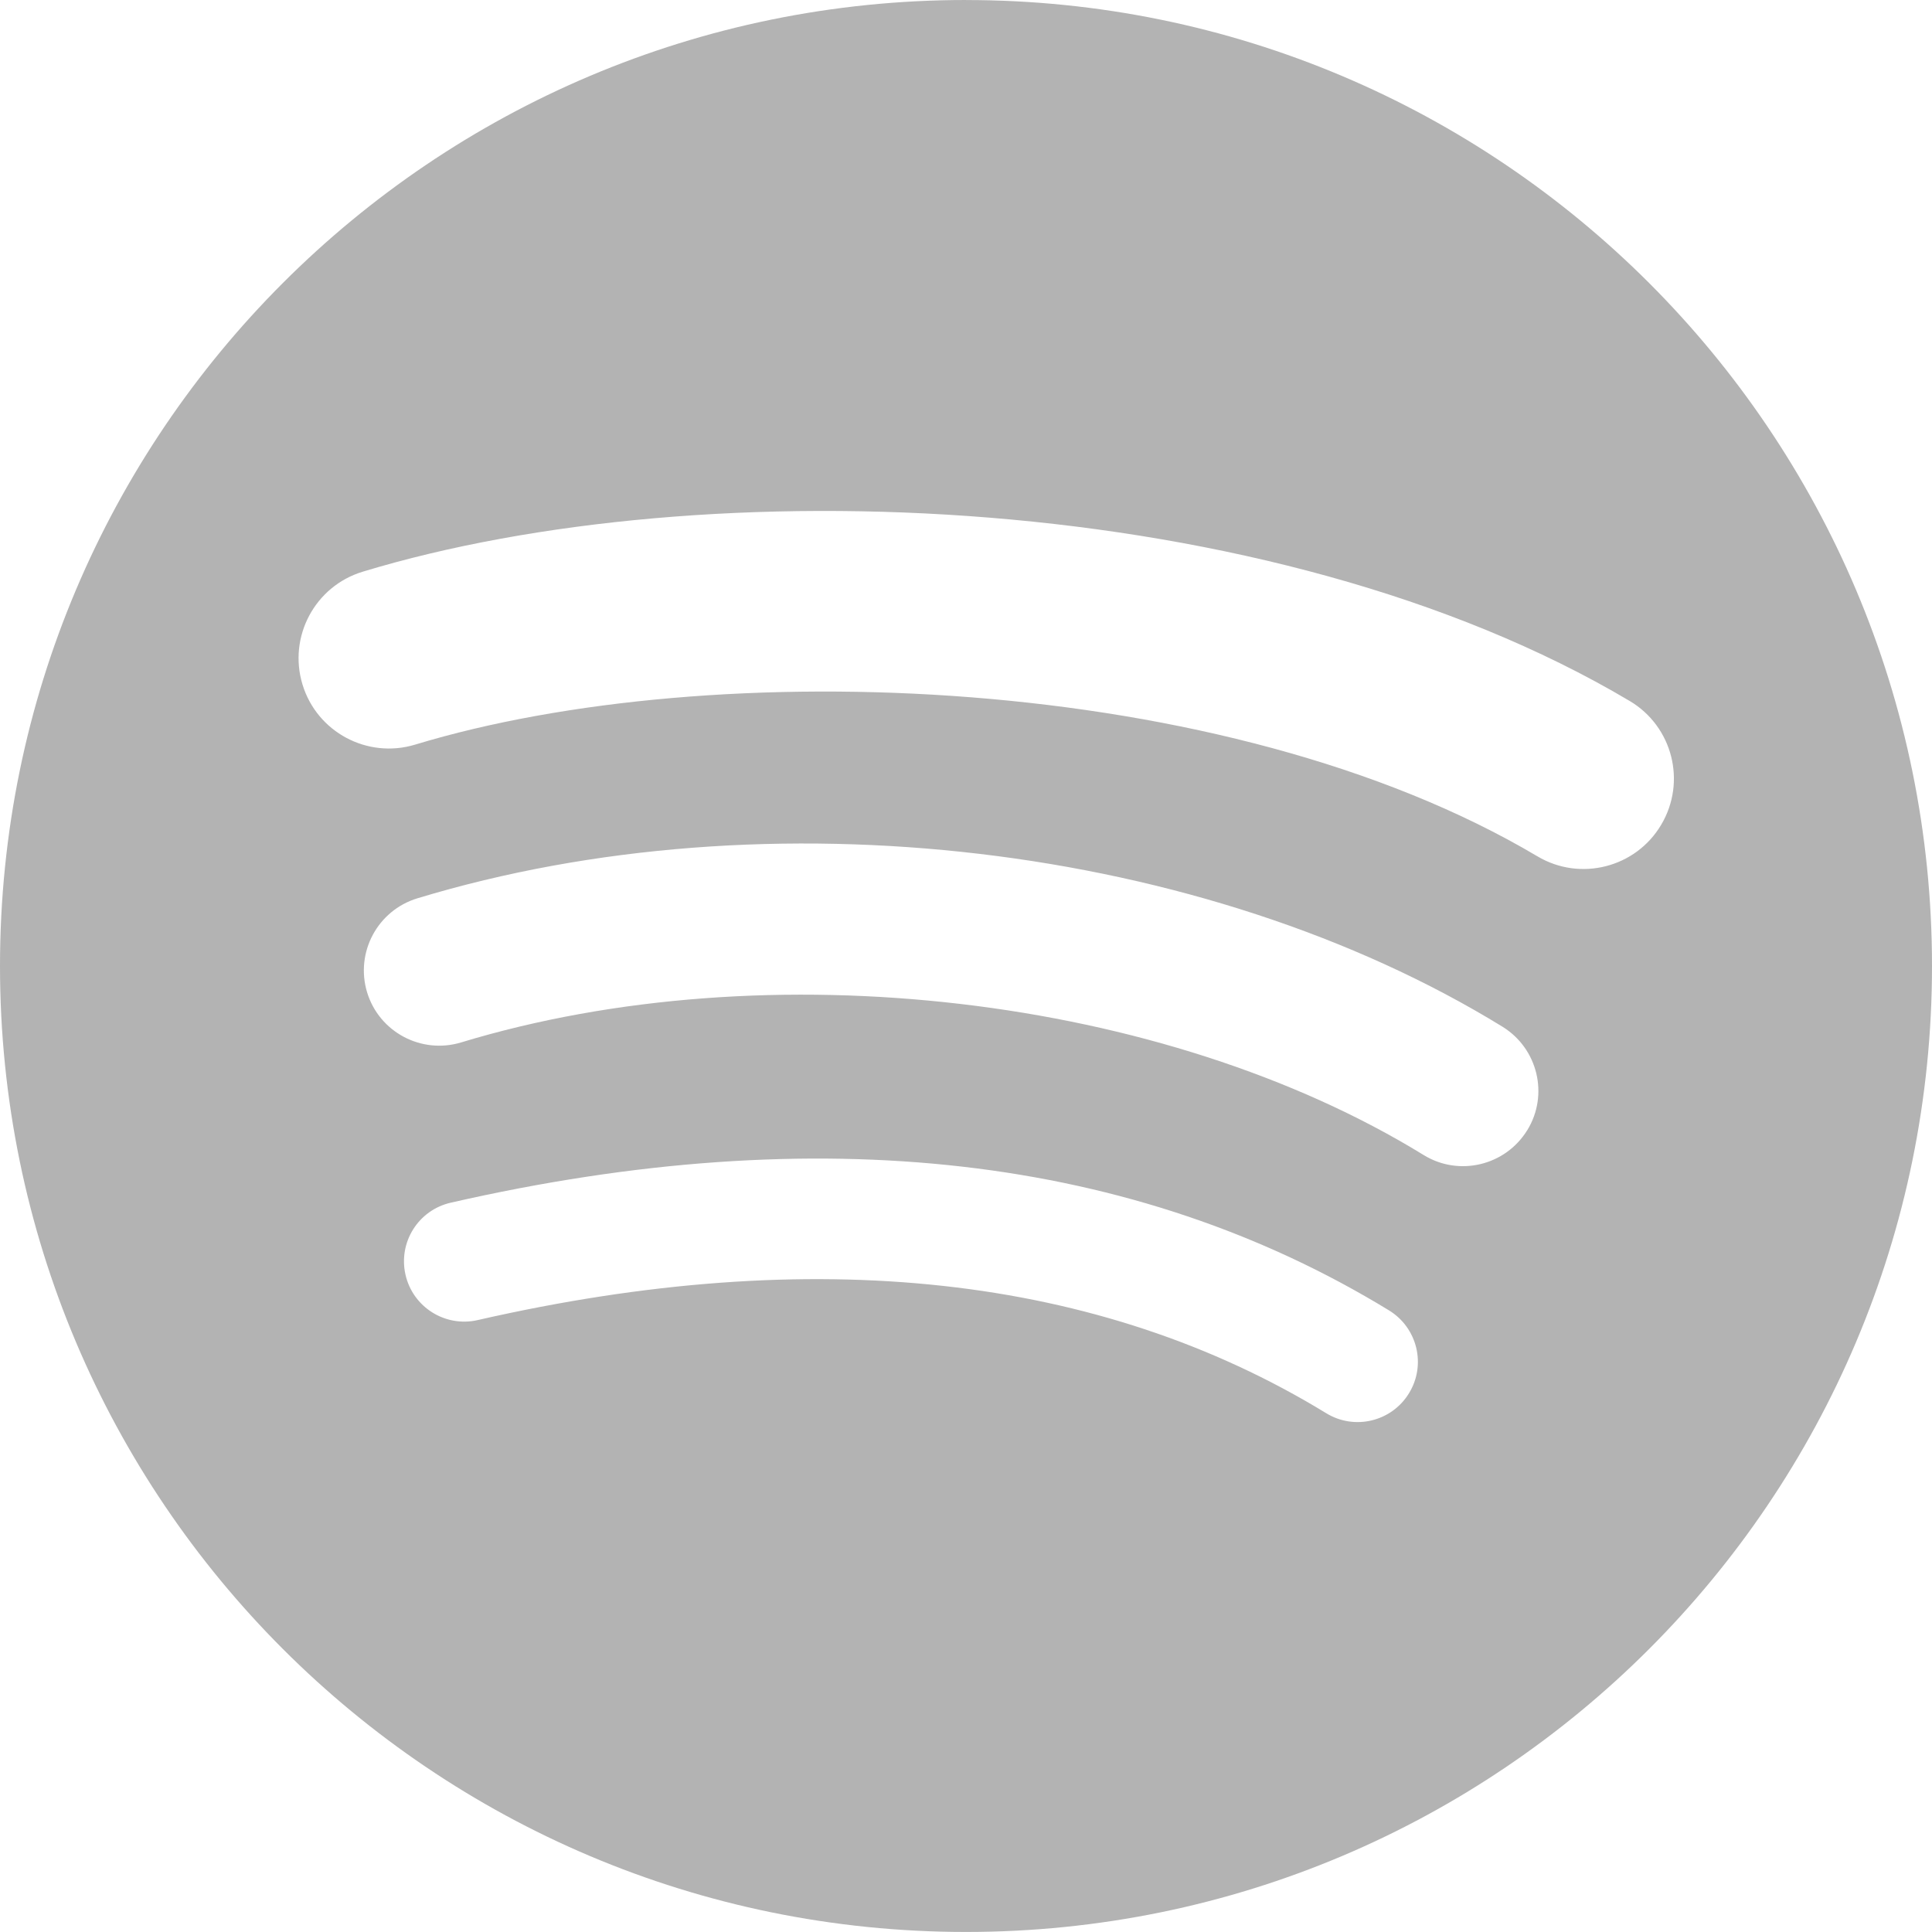 <?xml version="1.0" encoding="UTF-8" standalone="no"?>
<svg
   xmlns:dc="http://purl.org/dc/elements/1.1/"
   xmlns:cc="http://creativecommons.org/ns#"
   xmlns:rdf="http://www.w3.org/1999/02/22-rdf-syntax-ns#"
   xmlns:svg="http://www.w3.org/2000/svg"
   xmlns="http://www.w3.org/2000/svg"
   xmlns:sodipodi="http://sodipodi.sourceforge.net/DTD/sodipodi-0.dtd"
   xmlns:inkscape="http://www.inkscape.org/namespaces/inkscape"
   viewBox="0 0 1333.33 1333.3"
   shape-rendering="geometricPrecision"
   text-rendering="geometricPrecision"
   image-rendering="optimizeQuality"
   fill-rule="evenodd"
   clip-rule="evenodd"
   version="1.1"
   id="svg57"
   sodipodi:docname="brand-spotify.svg"
   inkscape:version="0.92.4 (5da689c313, 2019-01-14)">
  <defs
     id="defs61" />
  <sodipodi:namedview
     pagecolor="#ffffff"
     bordercolor="#666666"
     borderopacity="1"
     objecttolerance="10"
     gridtolerance="10"
     guidetolerance="10"
     inkscape:pageopacity="0"
     inkscape:pageshadow="2"
     inkscape:window-width="1920"
     inkscape:window-height="1014"
     id="namedview59"
     showgrid="false"
     inkscape:zoom="0.59326481"
     inkscape:cx="262.96667"
     inkscape:cy="666.65002"
     inkscape:window-x="0"
     inkscape:window-y="0"
     inkscape:window-maximized="1"
     inkscape:current-layer="svg57" />
  <path
     d="M666.66 0C298.48 0 0 298.47 0 666.65c0 368.19 298.48 666.65 666.66 666.65 368.22 0 666.67-298.45 666.67-666.65C1333.33 298.49 1034.88.03 666.65.03l.01-.04zm305.73 961.51c-11.94 19.58-37.57 25.8-57.16 13.77-156.52-95.61-353.57-117.26-585.63-64.24-22.36 5.09-44.65-8.92-49.75-31.29-5.12-22.37 8.84-44.66 31.26-49.75 253.95-58.02 471.78-33.04 647.51 74.35 19.59 12.02 25.8 37.57 13.77 57.16zm81.6-181.52c-15.05 24.45-47.05 32.17-71.49 17.13-179.2-110.15-452.35-142.05-664.31-77.7-27.49 8.3-56.52-7.19-64.86-34.63-8.28-27.49 7.22-56.46 34.66-64.82 242.11-73.46 543.1-37.88 748.89 88.58 24.44 15.05 32.16 47.05 17.12 71.46V780zm7.01-189.02c-214.87-127.62-569.36-139.35-774.5-77.09-32.94 9.99-67.78-8.6-77.76-41.55-9.98-32.96 8.6-67.77 41.56-77.78 235.49-71.49 626.96-57.68 874.34 89.18 29.69 17.59 39.41 55.85 21.81 85.44-17.52 29.63-55.89 39.4-85.42 21.8h-.03z"
     id="path55"
     fill-rule="nonzero"
     fill="#1ed760"
     style="fill:#b3b3b3;fill-opacity:1" />
  <path
     style="fill:#000000;fill-opacity:0;stroke-width:1.686"
     d="M 629.582,1331.77 C 479.737,1321.271 348.546,1268.874 235.997,1174.574 217.023,1158.676 174.158,1115.795 158.263,1096.812 83.162,1007.118 32.438,900.162 11.974,788.349 3.769,743.519 1.812,720.216 1.783,666.987 1.747,600.877 6.245,563.063 21.268,503.185 79.007,273.04 260.154,87.593 488.337,25.028 548.387,8.563 603.414,1.215 666.665,1.215 c 65.376,0 124.928,8.323 185.522,25.93 112.15,32.586 209.017,90.957 291.499,175.654 104.26,107.059 166.547,238.454 184.889,390.022 4.174,34.494 4.148,114.211 -0.048,148.332 -10.374,84.342 -30.534,151.419 -67.633,225.026 -34.02,67.498 -71.228,118.718 -125.517,172.785 -72.342,72.046 -157.473,125.06 -252.958,157.525 -47.076,16.006 -94.514,26.63 -143.275,32.087 -23.377,2.616 -90.059,4.56 -109.563,3.194 z M 956.025,977.422 c 8.025,-4.094 16.432,-13.208 19.949,-21.625 3.521,-8.427 3.18,-25.131 -0.682,-33.443 -6.254,-13.459 -24.374,-25.719 -73.487,-49.721 C 744.706,795.856 555.138,778.977 342.198,822.806 c -26.277,5.409 -38.567,8.721 -43.853,11.819 -12.531,7.343 -19.702,20.676 -19.702,36.63 0,18.573 11.915,34.156 30.187,39.482 l 9.762,2.845 39.611,-7.802 c 66.696,-13.137 109.968,-18.569 169.402,-21.264 141.006,-6.394 267.841,22.33 377.245,85.435 7.374,4.253 16.153,8.761 19.509,10.016 8.079,3.023 23.123,1.814 31.667,-2.545 z m 77.362,-177.709 c 18.038,-9.212 28.343,-26.159 28.443,-46.77 0.072,-15.006 -4.984,-27.277 -15.405,-37.384 -8.157,-7.912 -41.322,-27.1 -73.826,-42.713 -178.056,-85.53 -399.678,-112.764 -601.755,-73.945 -35.979,6.912 -79.99,18.746 -91.801,24.684 -46.209,23.233 -33.126,92.237 18.641,98.322 7.632,0.897 13.535,-0.098 35.264,-5.944 210.134,-56.533 458.181,-27.736 635.424,73.77 25.437,14.567 28.61,15.649 43.839,14.933 9.437,-0.443 14.806,-1.699 21.177,-4.953 z m 86.914,-205.752 c 11.673,-5.61 23.801,-18.262 29.824,-31.112 3.908,-8.339 4.518,-11.802 4.518,-25.687 0,-14.7 -0.461,-16.984 -5.478,-27.176 -9.104,-18.492 -19.549,-26.207 -68.865,-50.859 -131.759,-65.865 -297.986,-102.501 -484.203,-106.716 -111.822,-2.531 -219.933,8.844 -315.174,33.161 -45.184,11.537 -57.609,18.798 -68.268,39.894 -20.541,40.654 6.636,88.284 51.988,91.114 10.038,0.627 15.592,-0.304 37.05,-6.206 137.678,-37.871 325.872,-42.722 489.706,-12.622 100.182,18.406 193.204,49.997 258.672,87.848 22.054,12.751 26.448,14.073 44.734,13.457 13.24,-0.446 17.655,-1.329 25.497,-5.097 z"
     id="path65"
     inkscape:connector-curvature="0" />
  <path
     style="fill:#999999;fill-opacity:0;stroke-width:1.686"
     d="M 629.582,1331.77 C 479.737,1321.271 348.546,1268.874 235.997,1174.574 217.023,1158.676 174.158,1115.795 158.263,1096.812 83.162,1007.118 32.438,900.162 11.974,788.349 3.769,743.519 1.812,720.216 1.783,666.987 1.747,600.877 6.245,563.063 21.268,503.185 79.007,273.04 260.154,87.593 488.337,25.028 548.387,8.563 603.414,1.215 666.665,1.215 c 65.376,0 124.928,8.323 185.522,25.93 112.15,32.586 209.017,90.957 291.499,175.654 104.26,107.059 166.547,238.454 184.889,390.022 4.174,34.494 4.148,114.211 -0.048,148.332 -10.374,84.342 -30.534,151.419 -67.633,225.026 -34.02,67.498 -71.228,118.718 -125.517,172.785 -72.342,72.046 -157.473,125.06 -252.958,157.525 -47.076,16.006 -94.514,26.63 -143.275,32.087 -23.377,2.616 -90.059,4.56 -109.563,3.194 z M 956.025,977.422 c 8.025,-4.094 16.432,-13.208 19.949,-21.625 3.521,-8.427 3.18,-25.131 -0.682,-33.443 -6.254,-13.459 -24.374,-25.719 -73.487,-49.721 C 744.706,795.856 555.138,778.977 342.198,822.806 c -26.277,5.409 -38.567,8.721 -43.853,11.819 -12.531,7.343 -19.702,20.676 -19.702,36.63 0,18.573 11.915,34.156 30.187,39.482 l 9.762,2.845 39.611,-7.802 c 66.696,-13.137 109.968,-18.569 169.402,-21.264 141.006,-6.394 267.841,22.33 377.245,85.435 7.374,4.253 16.153,8.761 19.509,10.016 8.079,3.023 23.123,1.814 31.667,-2.545 z m 77.362,-177.709 c 18.038,-9.212 28.343,-26.159 28.443,-46.77 0.072,-15.006 -4.984,-27.277 -15.405,-37.384 -8.157,-7.912 -41.322,-27.1 -73.826,-42.713 -178.056,-85.53 -399.678,-112.764 -601.755,-73.945 -35.979,6.912 -79.99,18.746 -91.801,24.684 -46.209,23.233 -33.126,92.237 18.641,98.322 7.632,0.897 13.535,-0.098 35.264,-5.944 210.134,-56.533 458.181,-27.736 635.424,73.77 25.437,14.567 28.61,15.649 43.839,14.933 9.437,-0.443 14.806,-1.699 21.177,-4.953 z m 86.914,-205.752 c 11.673,-5.61 23.801,-18.262 29.824,-31.112 3.908,-8.339 4.518,-11.802 4.518,-25.687 0,-14.7 -0.461,-16.984 -5.478,-27.176 -9.104,-18.492 -19.549,-26.207 -68.865,-50.859 -131.759,-65.865 -297.986,-102.501 -484.203,-106.716 -111.822,-2.531 -219.933,8.844 -315.174,33.161 -45.184,11.537 -57.609,18.798 -68.268,39.894 -20.541,40.654 6.636,88.284 51.988,91.114 10.038,0.627 15.592,-0.304 37.05,-6.206 137.678,-37.871 325.872,-42.722 489.706,-12.622 100.182,18.406 193.204,49.997 258.672,87.848 22.054,12.751 26.448,14.073 44.734,13.457 13.24,-0.446 17.655,-1.329 25.497,-5.097 z"
     id="path67"
     inkscape:connector-curvature="0" />
  <path
     style="fill:#999999;fill-opacity:0;stroke-width:1.686"
     d="M 629.582,1331.77 C 479.737,1321.271 348.546,1268.874 235.997,1174.574 217.023,1158.676 174.158,1115.795 158.263,1096.812 83.162,1007.118 32.438,900.162 11.974,788.349 3.769,743.519 1.812,720.216 1.783,666.987 1.747,600.877 6.245,563.063 21.268,503.185 79.007,273.04 260.154,87.593 488.337,25.028 548.387,8.563 603.414,1.215 666.665,1.215 c 65.376,0 124.928,8.323 185.522,25.93 112.15,32.586 209.017,90.957 291.499,175.654 104.26,107.059 166.547,238.454 184.889,390.022 4.174,34.494 4.148,114.211 -0.048,148.332 -10.374,84.342 -30.534,151.419 -67.633,225.026 -34.02,67.498 -71.228,118.718 -125.517,172.785 -72.342,72.046 -157.473,125.06 -252.958,157.525 -47.076,16.006 -94.514,26.63 -143.275,32.087 -23.377,2.616 -90.059,4.56 -109.563,3.194 z M 956.025,977.422 c 8.025,-4.094 16.432,-13.208 19.949,-21.625 3.521,-8.427 3.18,-25.131 -0.682,-33.443 -6.254,-13.459 -24.374,-25.719 -73.487,-49.721 C 744.706,795.856 555.138,778.977 342.198,822.806 c -26.277,5.409 -38.567,8.721 -43.853,11.819 -12.531,7.343 -19.702,20.676 -19.702,36.63 0,18.573 11.915,34.156 30.187,39.482 l 9.762,2.845 39.611,-7.802 c 66.696,-13.137 109.968,-18.569 169.402,-21.264 141.006,-6.394 267.841,22.33 377.245,85.435 7.374,4.253 16.153,8.761 19.509,10.016 8.079,3.023 23.123,1.814 31.667,-2.545 z m 77.362,-177.709 c 18.038,-9.212 28.343,-26.159 28.443,-46.77 0.072,-15.006 -4.984,-27.277 -15.405,-37.384 -8.157,-7.912 -41.322,-27.1 -73.826,-42.713 -178.056,-85.53 -399.678,-112.764 -601.755,-73.945 -35.979,6.912 -79.99,18.746 -91.801,24.684 -46.209,23.233 -33.126,92.237 18.641,98.322 7.632,0.897 13.535,-0.098 35.264,-5.944 210.134,-56.533 458.181,-27.736 635.424,73.77 25.437,14.567 28.61,15.649 43.839,14.933 9.437,-0.443 14.806,-1.699 21.177,-4.953 z m 86.914,-205.752 c 11.673,-5.61 23.801,-18.262 29.824,-31.112 3.908,-8.339 4.518,-11.802 4.518,-25.687 0,-14.7 -0.461,-16.984 -5.478,-27.176 -9.104,-18.492 -19.549,-26.207 -68.865,-50.859 -131.759,-65.865 -297.986,-102.501 -484.203,-106.716 -111.822,-2.531 -219.933,8.844 -315.174,33.161 -45.184,11.537 -57.609,18.798 -68.268,39.894 -20.541,40.654 6.636,88.284 51.988,91.114 10.038,0.627 15.592,-0.304 37.05,-6.206 137.678,-37.871 325.872,-42.722 489.706,-12.622 100.182,18.406 193.204,49.997 258.672,87.848 22.054,12.751 26.448,14.073 44.734,13.457 13.24,-0.446 17.655,-1.329 25.497,-5.097 z"
     id="path114"
     inkscape:connector-curvature="0" />
  <path
     style="fill:#999999;fill-opacity:0;stroke-width:1.686"
     d="m 631.605,1331.786 c -48.618,-3.773 -73.198,-7.192 -109.563,-15.237 C 357.479,1280.141 212.208,1181.606 116.333,1041.362 23.377,905.389 -15.669,738.216 7.263,574.392 28.038,425.985 97.212,290.64 205.434,186.653 311.652,84.592 444.032,22.501 593.679,4.551 618.508,1.573 688.949,0.517 716.727,2.707 877.21,15.358 1024.302,82.915 1137.288,195.865 c 97.272,97.241 162.271,222.305 185.283,356.502 7.619,44.431 8.556,57.168 8.491,115.463 -0.065,57.906 -1.33,73.994 -9.303,118.32 -31.727,176.369 -135.898,334.511 -286.455,434.864 -90.095,60.053 -193.051,96.931 -302.563,108.375 -17.843,1.865 -86.902,3.501 -101.135,2.396 z m 323.755,-354.316 c 14.862,-7.656 23.236,-21.113 23.284,-37.418 0.026,-8.966 -0.864,-12.601 -4.901,-20.008 -5.768,-10.583 -8.906,-13.129 -33.675,-27.324 C 774.856,798.036 565.831,774.668 332.413,824.787 c -29.674,6.371 -35.462,8.889 -44.368,19.293 -19.941,23.296 -7.168,60.646 23.053,67.409 8.472,1.896 11.775,1.502 47.657,-5.69 21.204,-4.25 48.793,-9.253 61.309,-11.117 183.918,-27.397 344.194,-3.598 476.583,70.767 13.523,7.596 26.549,14.451 28.947,15.232 6.832,2.227 22.487,0.538 29.766,-3.211 z m 77.415,-177.743 c 10.04,-5.175 19.239,-14.448 24.663,-24.863 3.247,-6.233 3.947,-10.138 3.93,-21.913 -0.036,-24.211 -7.633,-35.065 -36.681,-52.404 C 999.508,685.518 947.499,660.405 915.626,647.887 726.377,573.559 498.464,560.918 306.287,614.089 c -25.463,7.045 -31.33,9.755 -40.264,18.6 -9.997,9.896 -15.209,22.534 -15.24,36.957 -0.065,29.458 22.818,52.262 52.133,51.955 8.245,-0.086 18.4,-2.005 33.712,-6.368 198.397,-56.541 463.006,-24.905 634.15,75.819 21.844,12.856 25.957,14.22 40.928,13.569 9.522,-0.414 14.722,-1.621 21.07,-4.894 z m 80.275,-202.738 c 17.477,-6.101 33.103,-21.75 39.508,-39.565 4.042,-11.242 3.627,-30.645 -0.911,-42.619 -6.122,-16.155 -17.773,-27.047 -45.018,-42.085 C 911.917,365.245 613.824,325.007 349.269,370.487 c -40.31,6.93 -97.908,21.685 -111.282,28.508 -9.323,4.756 -21.006,17.252 -26.399,28.234 -4.25,8.655 -4.751,11.452 -4.751,26.556 0,15.638 0.404,17.702 5.478,28.019 10.119,20.573 29.132,33.34 51.816,34.796 10.222,0.656 15.645,-0.233 37.175,-6.092 86.353,-23.499 180.744,-33.814 290.687,-31.767 113.267,2.109 211.6,16.303 306.299,44.212 56.185,16.559 115.954,41.461 155.56,64.814 15.786,9.308 23.264,11.603 38.128,11.703 8.173,0.055 16.668,-0.946 21.07,-2.483 z"
     id="path4624"
     inkscape:connector-curvature="0" />
  <path
     style="fill:#999999;fill-opacity:0;stroke-width:1.686"
     d="m 631.605,1331.786 c -48.618,-3.773 -73.198,-7.192 -109.563,-15.237 C 357.479,1280.141 212.208,1181.606 116.333,1041.362 23.377,905.389 -15.669,738.216 7.263,574.392 28.038,425.985 97.212,290.64 205.434,186.653 311.652,84.592 444.032,22.501 593.679,4.551 618.508,1.573 688.949,0.517 716.727,2.707 877.21,15.358 1024.302,82.915 1137.288,195.865 c 97.272,97.241 162.271,222.305 185.283,356.502 7.619,44.431 8.556,57.168 8.491,115.463 -0.065,57.906 -1.33,73.994 -9.303,118.32 -31.727,176.369 -135.898,334.511 -286.455,434.864 -90.095,60.053 -193.051,96.931 -302.563,108.375 -17.843,1.865 -86.902,3.501 -101.135,2.396 z m 323.755,-354.316 c 14.862,-7.656 23.236,-21.113 23.284,-37.418 0.026,-8.966 -0.864,-12.601 -4.901,-20.008 -5.768,-10.583 -8.906,-13.129 -33.675,-27.324 C 774.856,798.036 565.831,774.668 332.413,824.787 c -29.674,6.371 -35.462,8.889 -44.368,19.293 -19.941,23.296 -7.168,60.646 23.053,67.409 8.472,1.896 11.775,1.502 47.657,-5.69 21.204,-4.25 48.793,-9.253 61.309,-11.117 183.918,-27.397 344.194,-3.598 476.583,70.767 13.523,7.596 26.549,14.451 28.947,15.232 6.832,2.227 22.487,0.538 29.766,-3.211 z m 77.415,-177.743 c 10.04,-5.175 19.239,-14.448 24.663,-24.863 3.247,-6.233 3.947,-10.138 3.93,-21.913 -0.036,-24.211 -7.633,-35.065 -36.681,-52.404 C 999.508,685.518 947.499,660.405 915.626,647.887 726.377,573.559 498.464,560.918 306.287,614.089 c -25.463,7.045 -31.33,9.755 -40.264,18.6 -9.997,9.896 -15.209,22.534 -15.24,36.957 -0.065,29.458 22.818,52.262 52.133,51.955 8.245,-0.086 18.4,-2.005 33.712,-6.368 198.397,-56.541 463.006,-24.905 634.15,75.819 21.844,12.856 25.957,14.22 40.928,13.569 9.522,-0.414 14.722,-1.621 21.07,-4.894 z m 80.275,-202.738 c 17.477,-6.101 33.103,-21.75 39.508,-39.565 4.042,-11.242 3.627,-30.645 -0.911,-42.619 -6.122,-16.155 -17.773,-27.047 -45.018,-42.085 C 911.917,365.245 613.824,325.007 349.269,370.487 c -40.31,6.93 -97.908,21.685 -111.282,28.508 -9.323,4.756 -21.006,17.252 -26.399,28.234 -4.25,8.655 -4.751,11.452 -4.751,26.556 0,15.638 0.404,17.702 5.478,28.019 10.119,20.573 29.132,33.34 51.816,34.796 10.222,0.656 15.645,-0.233 37.175,-6.092 86.353,-23.499 180.744,-33.814 290.687,-31.767 113.267,2.109 211.6,16.303 306.299,44.212 56.185,16.559 115.954,41.461 155.56,64.814 15.786,9.308 23.264,11.603 38.128,11.703 8.173,0.055 16.668,-0.946 21.07,-2.483 z"
     id="path4626"
     inkscape:connector-curvature="0" />
  <path
     style="fill:#999999;fill-opacity:0;stroke-width:1.686"
     d="m 631.605,1331.786 c -48.618,-3.773 -73.198,-7.192 -109.563,-15.237 C 357.479,1280.141 212.208,1181.606 116.333,1041.362 23.377,905.389 -15.669,738.216 7.263,574.392 28.038,425.985 97.212,290.64 205.434,186.653 311.652,84.592 444.032,22.501 593.679,4.551 618.508,1.573 688.949,0.517 716.727,2.707 877.21,15.358 1024.302,82.915 1137.288,195.865 c 97.272,97.241 162.271,222.305 185.283,356.502 7.619,44.431 8.556,57.168 8.491,115.463 -0.065,57.906 -1.33,73.994 -9.303,118.32 -31.727,176.369 -135.898,334.511 -286.455,434.864 -90.095,60.053 -193.051,96.931 -302.563,108.375 -17.843,1.865 -86.902,3.501 -101.135,2.396 z m 323.755,-354.316 c 14.862,-7.656 23.236,-21.113 23.284,-37.418 0.026,-8.966 -0.864,-12.601 -4.901,-20.008 -5.768,-10.583 -8.906,-13.129 -33.675,-27.324 C 774.856,798.036 565.831,774.668 332.413,824.787 c -29.674,6.371 -35.462,8.889 -44.368,19.293 -19.941,23.296 -7.168,60.646 23.053,67.409 8.472,1.896 11.775,1.502 47.657,-5.69 21.204,-4.25 48.793,-9.253 61.309,-11.117 183.918,-27.397 344.194,-3.598 476.583,70.767 13.523,7.596 26.549,14.451 28.947,15.232 6.832,2.227 22.487,0.538 29.766,-3.211 z m 77.415,-177.743 c 10.04,-5.175 19.239,-14.448 24.663,-24.863 3.247,-6.233 3.947,-10.138 3.93,-21.913 -0.036,-24.211 -7.633,-35.065 -36.681,-52.404 C 999.508,685.518 947.499,660.405 915.626,647.887 726.377,573.559 498.464,560.918 306.287,614.089 c -25.463,7.045 -31.33,9.755 -40.264,18.6 -9.997,9.896 -15.209,22.534 -15.24,36.957 -0.065,29.458 22.818,52.262 52.133,51.955 8.245,-0.086 18.4,-2.005 33.712,-6.368 198.397,-56.541 463.006,-24.905 634.15,75.819 21.844,12.856 25.957,14.22 40.928,13.569 9.522,-0.414 14.722,-1.621 21.07,-4.894 z m 80.275,-202.738 c 17.477,-6.101 33.103,-21.75 39.508,-39.565 4.042,-11.242 3.627,-30.645 -0.911,-42.619 -6.122,-16.155 -17.773,-27.047 -45.018,-42.085 C 911.917,365.245 613.824,325.007 349.269,370.487 c -40.31,6.93 -97.908,21.685 -111.282,28.508 -9.323,4.756 -21.006,17.252 -26.399,28.234 -4.25,8.655 -4.751,11.452 -4.751,26.556 0,15.638 0.404,17.702 5.478,28.019 10.119,20.573 29.132,33.34 51.816,34.796 10.222,0.656 15.645,-0.233 37.175,-6.092 86.353,-23.499 180.744,-33.814 290.687,-31.767 113.267,2.109 211.6,16.303 306.299,44.212 56.185,16.559 115.954,41.461 155.56,64.814 15.786,9.308 23.264,11.603 38.128,11.703 8.173,0.055 16.668,-0.946 21.07,-2.483 z"
     id="path4628"
     inkscape:connector-curvature="0" />
  <path
     style="fill:#999999;fill-opacity:0;stroke-width:1.686"
     d="m 631.605,1331.786 c -48.618,-3.773 -73.198,-7.192 -109.563,-15.237 C 357.479,1280.141 212.208,1181.606 116.333,1041.362 23.377,905.389 -15.669,738.216 7.263,574.392 28.038,425.985 97.212,290.64 205.434,186.653 311.652,84.592 444.032,22.501 593.679,4.551 618.508,1.573 688.949,0.517 716.727,2.707 877.21,15.358 1024.302,82.915 1137.288,195.865 c 97.272,97.241 162.271,222.305 185.283,356.502 7.619,44.431 8.556,57.168 8.491,115.463 -0.065,57.906 -1.33,73.994 -9.303,118.32 -31.727,176.369 -135.898,334.511 -286.455,434.864 -90.095,60.053 -193.051,96.931 -302.563,108.375 -17.843,1.865 -86.902,3.501 -101.135,2.396 z m 323.755,-354.316 c 14.862,-7.656 23.236,-21.113 23.284,-37.418 0.026,-8.966 -0.864,-12.601 -4.901,-20.008 -5.768,-10.583 -8.906,-13.129 -33.675,-27.324 C 774.856,798.036 565.831,774.668 332.413,824.787 c -29.674,6.371 -35.462,8.889 -44.368,19.293 -19.941,23.296 -7.168,60.646 23.053,67.409 8.472,1.896 11.775,1.502 47.657,-5.69 21.204,-4.25 48.793,-9.253 61.309,-11.117 183.918,-27.397 344.194,-3.598 476.583,70.767 13.523,7.596 26.549,14.451 28.947,15.232 6.832,2.227 22.487,0.538 29.766,-3.211 z m 77.415,-177.743 c 10.04,-5.175 19.239,-14.448 24.663,-24.863 3.247,-6.233 3.947,-10.138 3.93,-21.913 -0.036,-24.211 -7.633,-35.065 -36.681,-52.404 C 999.508,685.518 947.499,660.405 915.626,647.887 726.377,573.559 498.464,560.918 306.287,614.089 c -25.463,7.045 -31.33,9.755 -40.264,18.6 -9.997,9.896 -15.209,22.534 -15.24,36.957 -0.065,29.458 22.818,52.262 52.133,51.955 8.245,-0.086 18.4,-2.005 33.712,-6.368 198.397,-56.541 463.006,-24.905 634.15,75.819 21.844,12.856 25.957,14.22 40.928,13.569 9.522,-0.414 14.722,-1.621 21.07,-4.894 z m 80.275,-202.738 c 17.477,-6.101 33.103,-21.75 39.508,-39.565 4.042,-11.242 3.627,-30.645 -0.911,-42.619 -6.122,-16.155 -17.773,-27.047 -45.018,-42.085 C 911.917,365.245 613.824,325.007 349.269,370.487 c -40.31,6.93 -97.908,21.685 -111.282,28.508 -9.323,4.756 -21.006,17.252 -26.399,28.234 -4.25,8.655 -4.751,11.452 -4.751,26.556 0,15.638 0.404,17.702 5.478,28.019 10.119,20.573 29.132,33.34 51.816,34.796 10.222,0.656 15.645,-0.233 37.175,-6.092 86.353,-23.499 180.744,-33.814 290.687,-31.767 113.267,2.109 211.6,16.303 306.299,44.212 56.185,16.559 115.954,41.461 155.56,64.814 15.786,9.308 23.264,11.603 38.128,11.703 8.173,0.055 16.668,-0.946 21.07,-2.483 z"
     id="path4630"
     inkscape:connector-curvature="0" />
  <path
     style="fill:#999999;fill-opacity:0;stroke-width:1.686"
     d="m 1080.844,597.784 c -4.155,-0.852 -10.982,-3.334 -15.17,-5.514 -4.188,-2.18 -19.372,-10.106 -33.742,-17.613 C 979.887,547.469 927.18,527.988 859.663,510.985 681.471,466.111 461.338,465.196 302.873,508.671 c -30.479,8.362 -44.125,8.654 -59.998,1.285 -39.138,-18.17 -48.004,-70.533 -16.872,-99.653 11.208,-10.484 17.552,-13.368 46.657,-21.21 145.273,-39.143 333.592,-46.354 508.12,-19.456 122.182,18.831 234.894,54.881 323.665,103.521 25.57,14.01 36.747,23.391 42.914,36.017 12.717,26.034 7.442,54.146 -13.805,73.565 -13.906,12.71 -34.892,18.7 -52.71,15.045 z"
     id="path4632"
     inkscape:connector-curvature="0" />
</svg>

